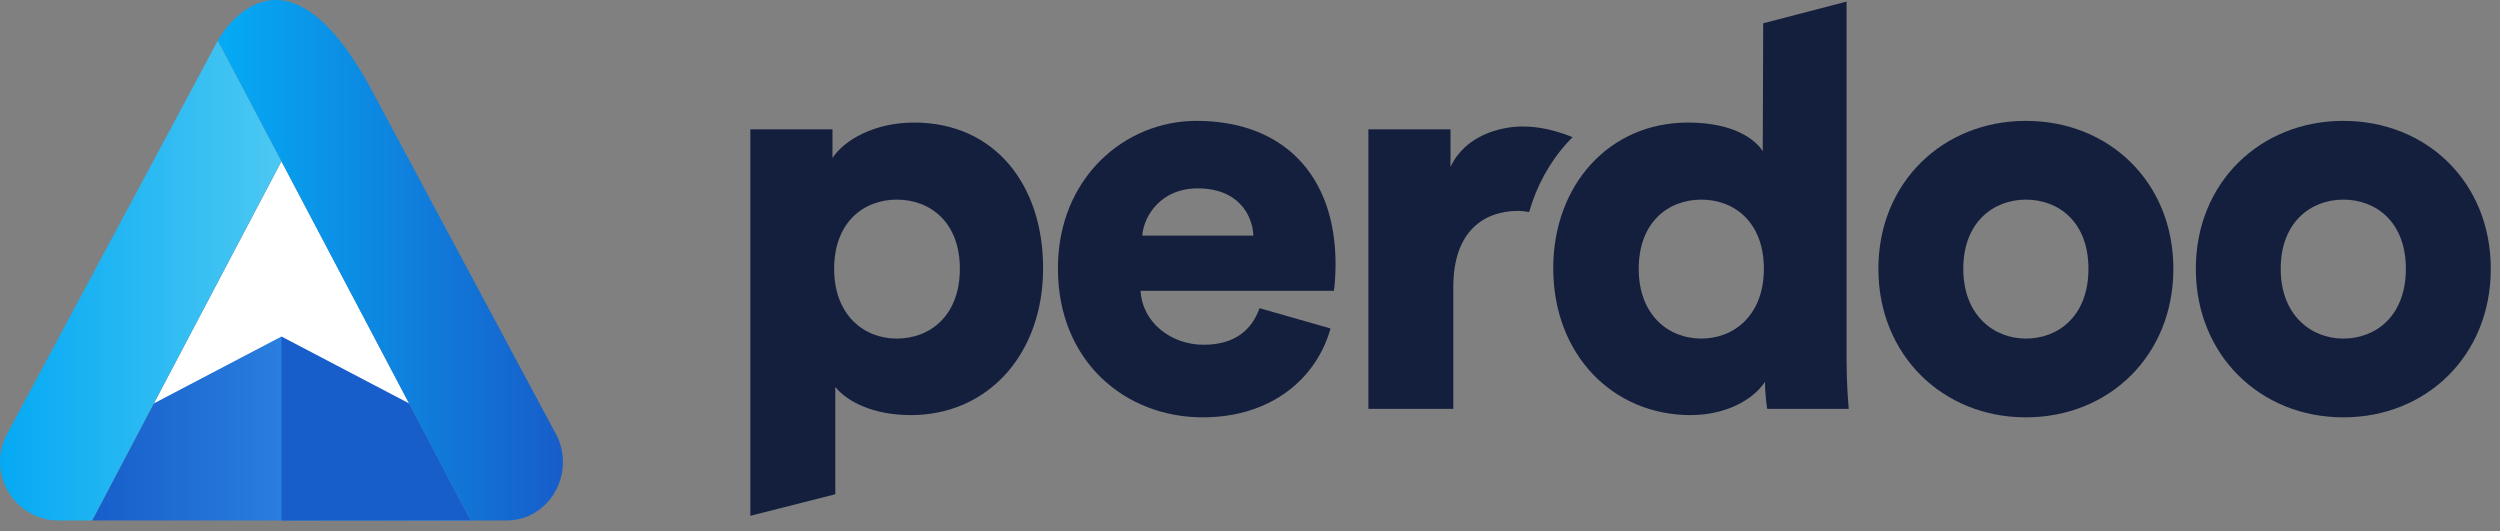 <?xml version="1.0" ?>
<svg xmlns="http://www.w3.org/2000/svg" viewBox="0 0 127 27">
	<rect x="0" y="0" width="127" height="27" fill="#808080" stroke="none"/>
	<defs>
		<linearGradient x1="0" y1="49.998%" x2="100%" y2="49.998%" id="linearGradient-1">
			<stop stop-color="#175eca" offset="0"/>
			<stop stop-color="#3b9ff4" offset="100%"/>
		</linearGradient>
		<linearGradient x1="0" y1="49.998%" x2="100%" y2="49.998%" id="linearGradient-2">
			<stop stop-color="#175eca" offset="0"/>
			<stop stop-color="#175eca" offset="86%"/>
			<stop stop-color="#175eca" offset="100%"/>
		</linearGradient>
		<linearGradient x1=".1847468e-5%" y1="50%" x2="100%" y2="50%" id="linearGradient-3">
			<stop stop-color="#05a9f4" offset="0"/>
			<stop stop-color="#4cc8f2" offset="100%"/>
		</linearGradient>
		<linearGradient x1="2.704%" y1="50%" x2="98.757%" y2="50%" id="linearGradient-4">
			<stop stop-color="#05a9f4" offset="0"/>
			<stop stop-color="#175eca" offset="100%"/>
		</linearGradient>
	</defs>
	<g id="Symbols" stroke="none" stroke-width="1" fill="none" fill-rule="evenodd">
		<g id="Components/Website/Navbar" transform="translate(-127, -21)">
			<g id="Navbar">
				<g id="Assets/Logo" transform="translate(127, 21)">
					<g id="Logo">
						<g id="Group-Copy-2" transform="translate(37.926, 0)" fill="#131f3d" fill-rule="nonzero">
							<g id="Group-32" transform="translate(0.114, 0)">
								<path d="M7.514 10.141c-1.674.0-3.179 1.143-3.179 3.515.0 2.343 1.504 3.544 3.179 3.544 1.703.0 3.207-1.172 3.207-3.544.0-2.372-1.504-3.515-3.207-3.515zM.078 26.202V6.569H4.25V8.026C4.846 7.112 6.379 6.226 8.394 6.226c4.087.0 6.556 3.144 6.556 7.402.0 4.344-2.781 7.459-6.726 7.459-1.816.0-3.179-.629-3.831-1.429V25.108L.078 26.202z" id="Fill-20"/>
								<path d="M25.634 11.97C25.577 10.884 24.84 9.569 22.796 9.569c-1.816.0-2.725 1.343-2.81 2.401h5.648zm3.916 4.716C28.87 19.143 26.628 21.201 23.052 21.201c-3.888.0-7.35-2.801-7.35-7.573.0-4.573 3.377-7.488 7.038-7.488 4.371.0 7.067 2.715 7.067 7.288C29.806 14.028 29.749 14.685 29.721 14.771H19.901C19.987 16.371 21.434 17.514 23.108 17.514c1.561.0 2.441-.743 2.838-1.858l3.604 1.029z" id="Fill-22"/>
								<path d="M48.386 17.2c1.674.0 3.179-1.2 3.179-3.544.0-2.372-1.504-3.515-3.179-3.515-1.674.0-3.179 1.143-3.179 3.515.0 2.344 1.504 3.544 3.179 3.544zm7.379 1.029c0 1.286.085 2.229.113 2.543H51.735C51.706 20.601 51.621 19.972 51.621 19.401 50.968 20.372 49.549 21.087 47.847 21.087c-3.973.0-6.982-3.087-6.982-7.459.0-4.23 2.838-7.402 6.84-7.402 2.412.0 3.462.915 3.803 1.457L51.531 1.184 55.765.081V18.229z" id="Fill-24"/>
								<path d="M41.846 6.969c-1.284-.529-2.225-.543-2.539-.543C38.172 6.426 36.384 6.883 35.646 8.483V6.569h-4.172V20.772H35.788V14.571c0-2.829 1.561-3.858 3.292-3.858C39.221 10.713 39.416 10.729 39.639 10.771 40.025 9.432 40.687 8.223 41.592 7.234 41.675 7.143 41.76 7.055 41.846 6.969" id="Fill-26"/>
								<path d="M68.053 13.656c0-2.401-1.533-3.515-3.179-3.515-1.618.0-3.179 1.115-3.179 3.515.0 2.372 1.561 3.544 3.179 3.544 1.646.0 3.179-1.143 3.179-3.544m4.314.0C72.367 18.057 69.103 21.201 64.874 21.201c-4.2.0-7.492-3.144-7.492-7.545.0-4.401 3.292-7.516 7.492-7.516C69.103 6.14 72.367 9.255 72.367 13.656" id="Fill-28"/>
								<path d="M84.178 13.656C84.178 11.256 82.645 10.141 80.999 10.141 79.381 10.141 77.82 11.256 77.82 13.656 77.82 16.028 79.381 17.2 80.999 17.2 82.645 17.2 84.178 16.057 84.178 13.656m4.314.0c0 4.401-3.264 7.545-7.492 7.545-4.2.0-7.492-3.144-7.492-7.545.0-4.401 3.292-7.516 7.492-7.516 4.229.0 7.492 3.115 7.492 7.516" id="Fill-30"/>
							</g>
						</g>
						<g id="Asset-1-Copy" fill-rule="nonzero">
							<polygon id="Shape" fill="url(#linearGradient-1)" points="4.682 26.438 14.299 8.193 23.916 26.438 14.299 26.438"/>
							<polygon id="Shape" fill="url(#linearGradient-2)" points="14.299 8.193 23.916 26.438 14.299 26.438"/>
							<polygon id="Shape" fill="#fff" points="7.816 20.493 14.299 8.193 20.782 20.493 14.299 17.095"/>
							<path d="M11.066 2.059.432 21.912C.149 22.379-0 22.917-.265445021e-6 23.466-.265445021e-6 25.079 1.338 26.438 2.927 26.438H4.682L14.299 8.176 11.066 2.059z" id="Shape" fill="url(#linearGradient-3)"/>
							<path d="M28.598 23.466C28.598 22.917 28.449 22.379 28.167 21.912L18.999 4.795S18.923 4.655 18.899 4.608c-4.599-8.579-7.833-2.549-7.833-2.549L23.916 26.438h1.84c1.589.0 2.843-1.36 2.843-2.973z" id="Shape" fill="url(#linearGradient-4)"/>
						</g>
					</g>
				</g>
			</g>
		</g>
	</g>
</svg>